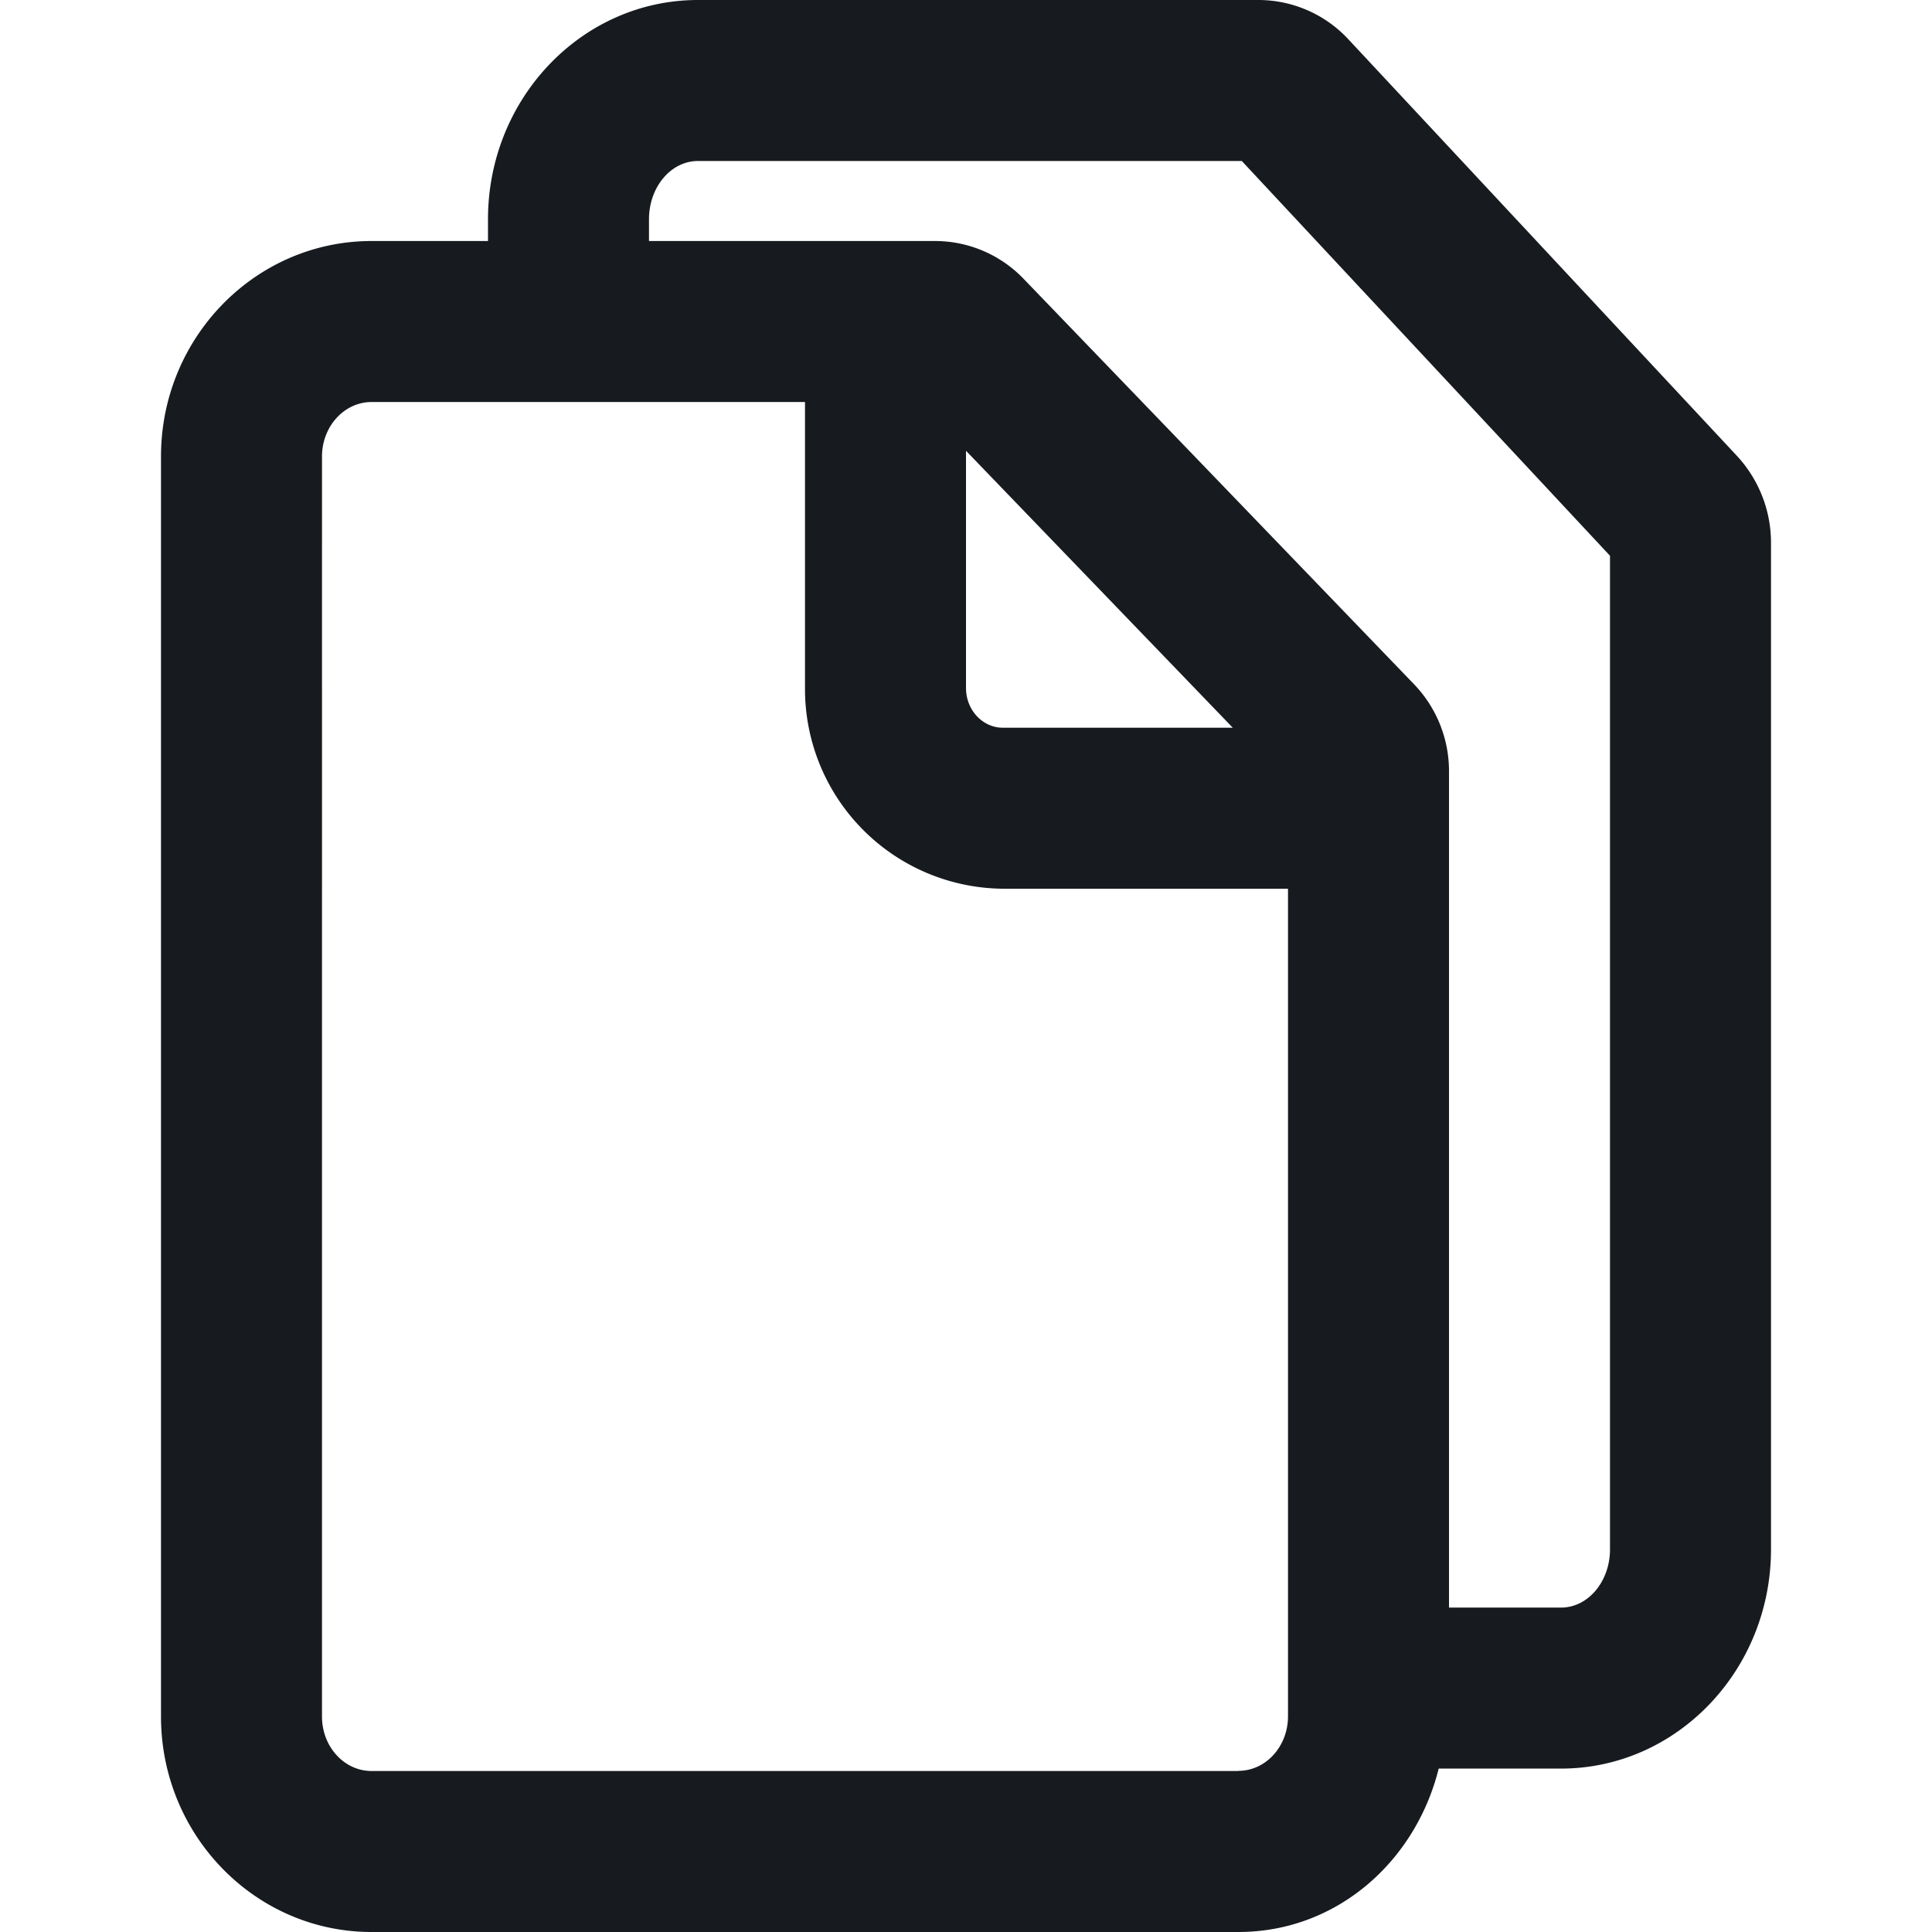 <svg width="12" height="12" xmlns="http://www.w3.org/2000/svg"><path d="M10 9.623c0 .2-.136.362-.304.362H9V4.792a.778.778 0 00-.219-.544L6.358 1.732a.763.763 0 00-.55-.235H4.031v-.135c0-.2.136-.362.304-.362h3.378L10 3.452v6.17zM6 2.8l1.657 1.72H6.229C6.103 4.52 6 4.41 6 4.273V2.8zM7.692 11H2.308c-.17 0-.308-.151-.308-.338V2.835c0-.186.138-.338.308-.338H5v1.776A1.24 1.24 0 006.229 5.52H8v5.14c0 .188-.138.339-.308.339zm3.095-8.17L8.374.243A.763.763 0 007.819 0H4.335c-.719 0-1.304.61-1.304 1.362v.135h-.723c-.722 0-1.308.6-1.308 1.338v7.827C1 11.4 1.586 12 2.308 12h5.384c.61 0 1.1-.437 1.244-1.015h.76c.719 0 1.304-.611 1.304-1.362v-6.25a.793.793 0 00-.213-.543z" fill="#171B1F" fill-rule="evenodd"/></svg>